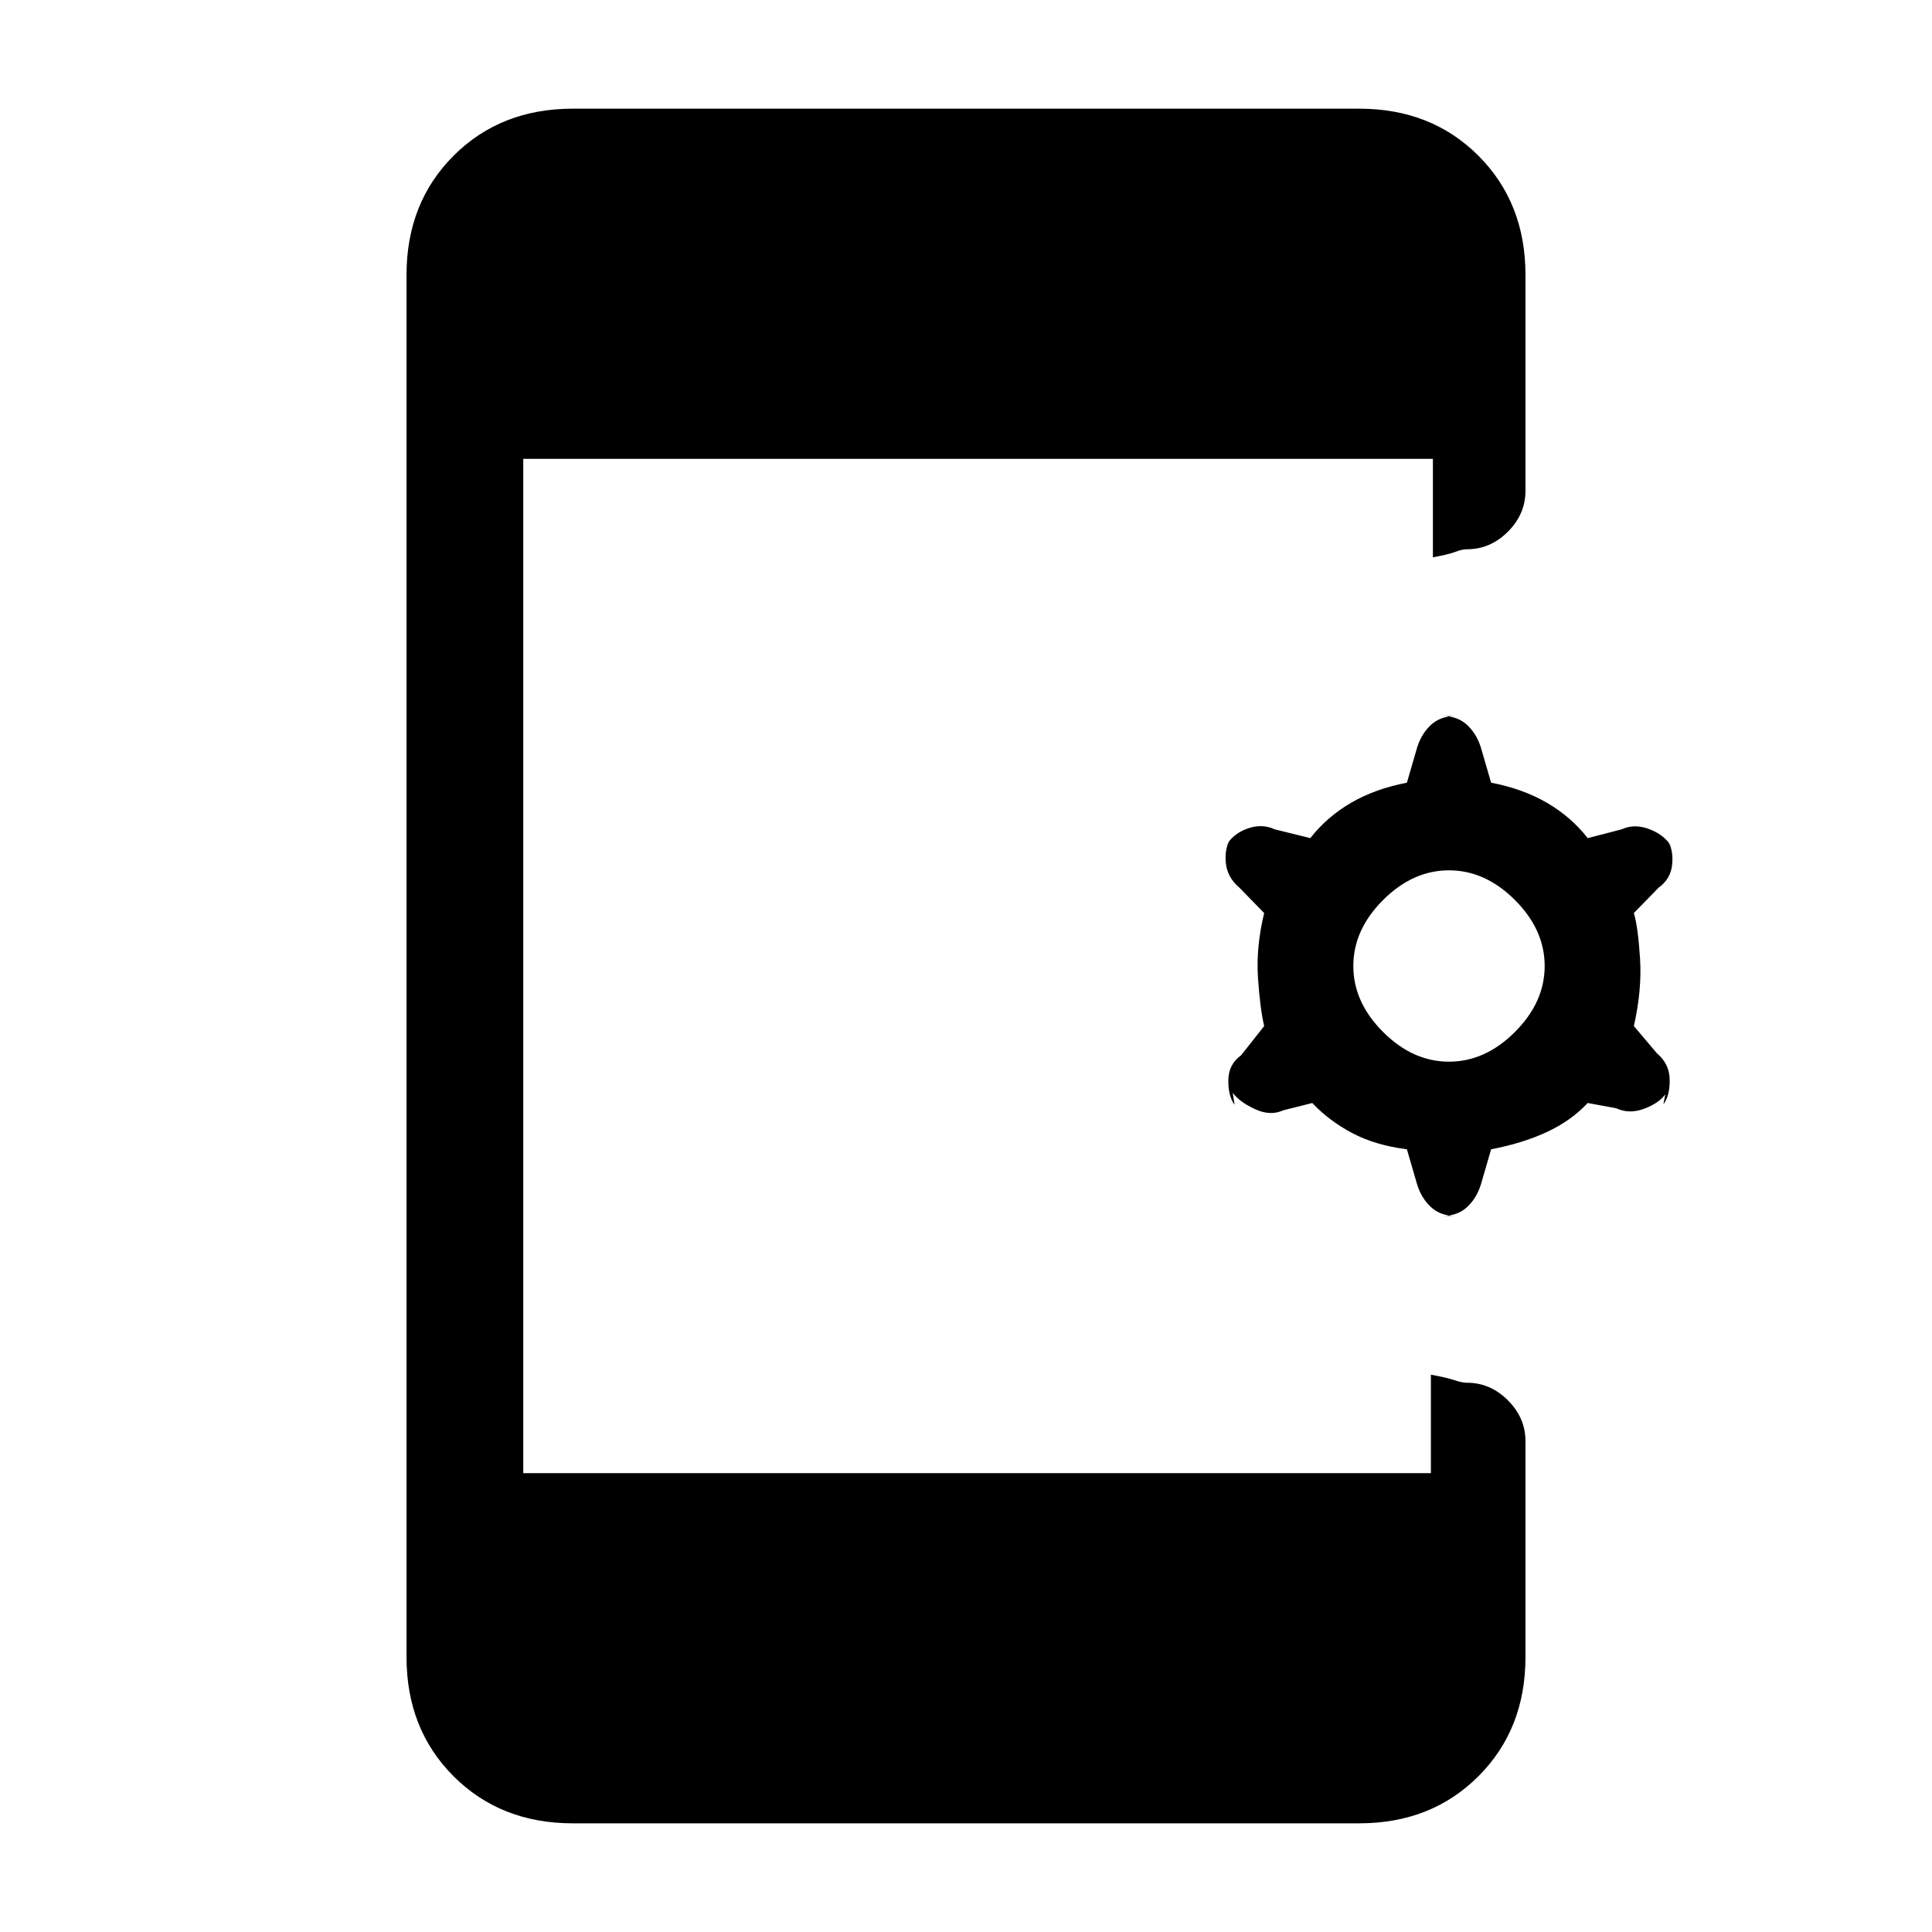 <svg xmlns="http://www.w3.org/2000/svg" height="20" viewBox="0 -960 960 960" width="20"><path d="M699.08-388.92q-15.7-2-27.2-8.08t-19.8-14.92l-14.39 3.61q-6.46 3-14.19-.61-7.73-3.62-10.96-8.08l.92 6q-3.23-4.46-3.11-12.31.11-7.84 6.34-12.31l11.46-14.53q-2.07-8.93-3.07-24.08-1-15.15 3.07-32.08l-12.23-12.54q-6.23-5.23-6.84-12.69-.62-7.46 2.61-11.92l-2.69 4.23q3.23-6.23 10.58-8.96 7.34-2.73 13.8.27l17.7 4.38q8.3-10.61 20.3-17.58 12-6.96 27.7-9.96l4.69-16.15q2-7.46 6.85-12.19 4.84-4.73 12.3-4.73h-5.84q7.46 0 12.3 4.73 4.85 4.73 6.85 12.19l4.69 16.15q15.7 3 27.7 9.96 12 6.97 20.3 17.58l16.93-4.38q6.46-3 14.19.11 7.73 3.12 10.96 9.35l-2.69-4.23q3.23 4.46 2.61 11.92-.61 7.46-6.84 11.92l-12.23 12.54q2.07 6.93 3.07 22.58 1 15.65-3.07 33.58l11.46 13.53q6.23 5.24 6.34 13.08.12 7.85-3.11 12.31l.92-5q-3.23 4.46-10.58 7.19-7.34 2.73-13.8-.27l-14.16-2.61q-8.3 8.84-20.3 14.42t-27.7 8.58l-4.69 16.15q-2 7.46-6.85 12.19-4.84 4.73-12.3 4.73h5.84q-7.46 0-12.3-4.73-4.85-4.73-6.85-12.19l-4.69-16.15ZM720-432.46q18 0 32.77-14.77Q767.54-462 767.54-480q0-18-14.77-32.77Q738-527.54 720-527.54q-18 0-32.77 14.77Q672.46-498 672.46-480q0 18 14.77 32.77Q702-432.46 720-432.46ZM284.62-54q-35.85 0-59.24-23.38Q202-100.77 202-136.62v-686.76q0-35.85 23.38-59.24Q248.77-906 284.62-906h390.76q35.85 0 59.24 23.38Q758-859.23 758-823.38v107.3q0 11.54-8.73 20.27T729-687.08q-2.54 0-5.77 1.27-3.23 1.27-11.23 2.73V-732H260v504h451v-48.92q8 1.46 11.73 2.73 3.73 1.27 6.27 1.27 11.54 0 20.27 8.73t8.73 20.27v107.3q0 35.85-23.38 59.24Q711.23-54 675.38-54H284.62Z"/></svg>